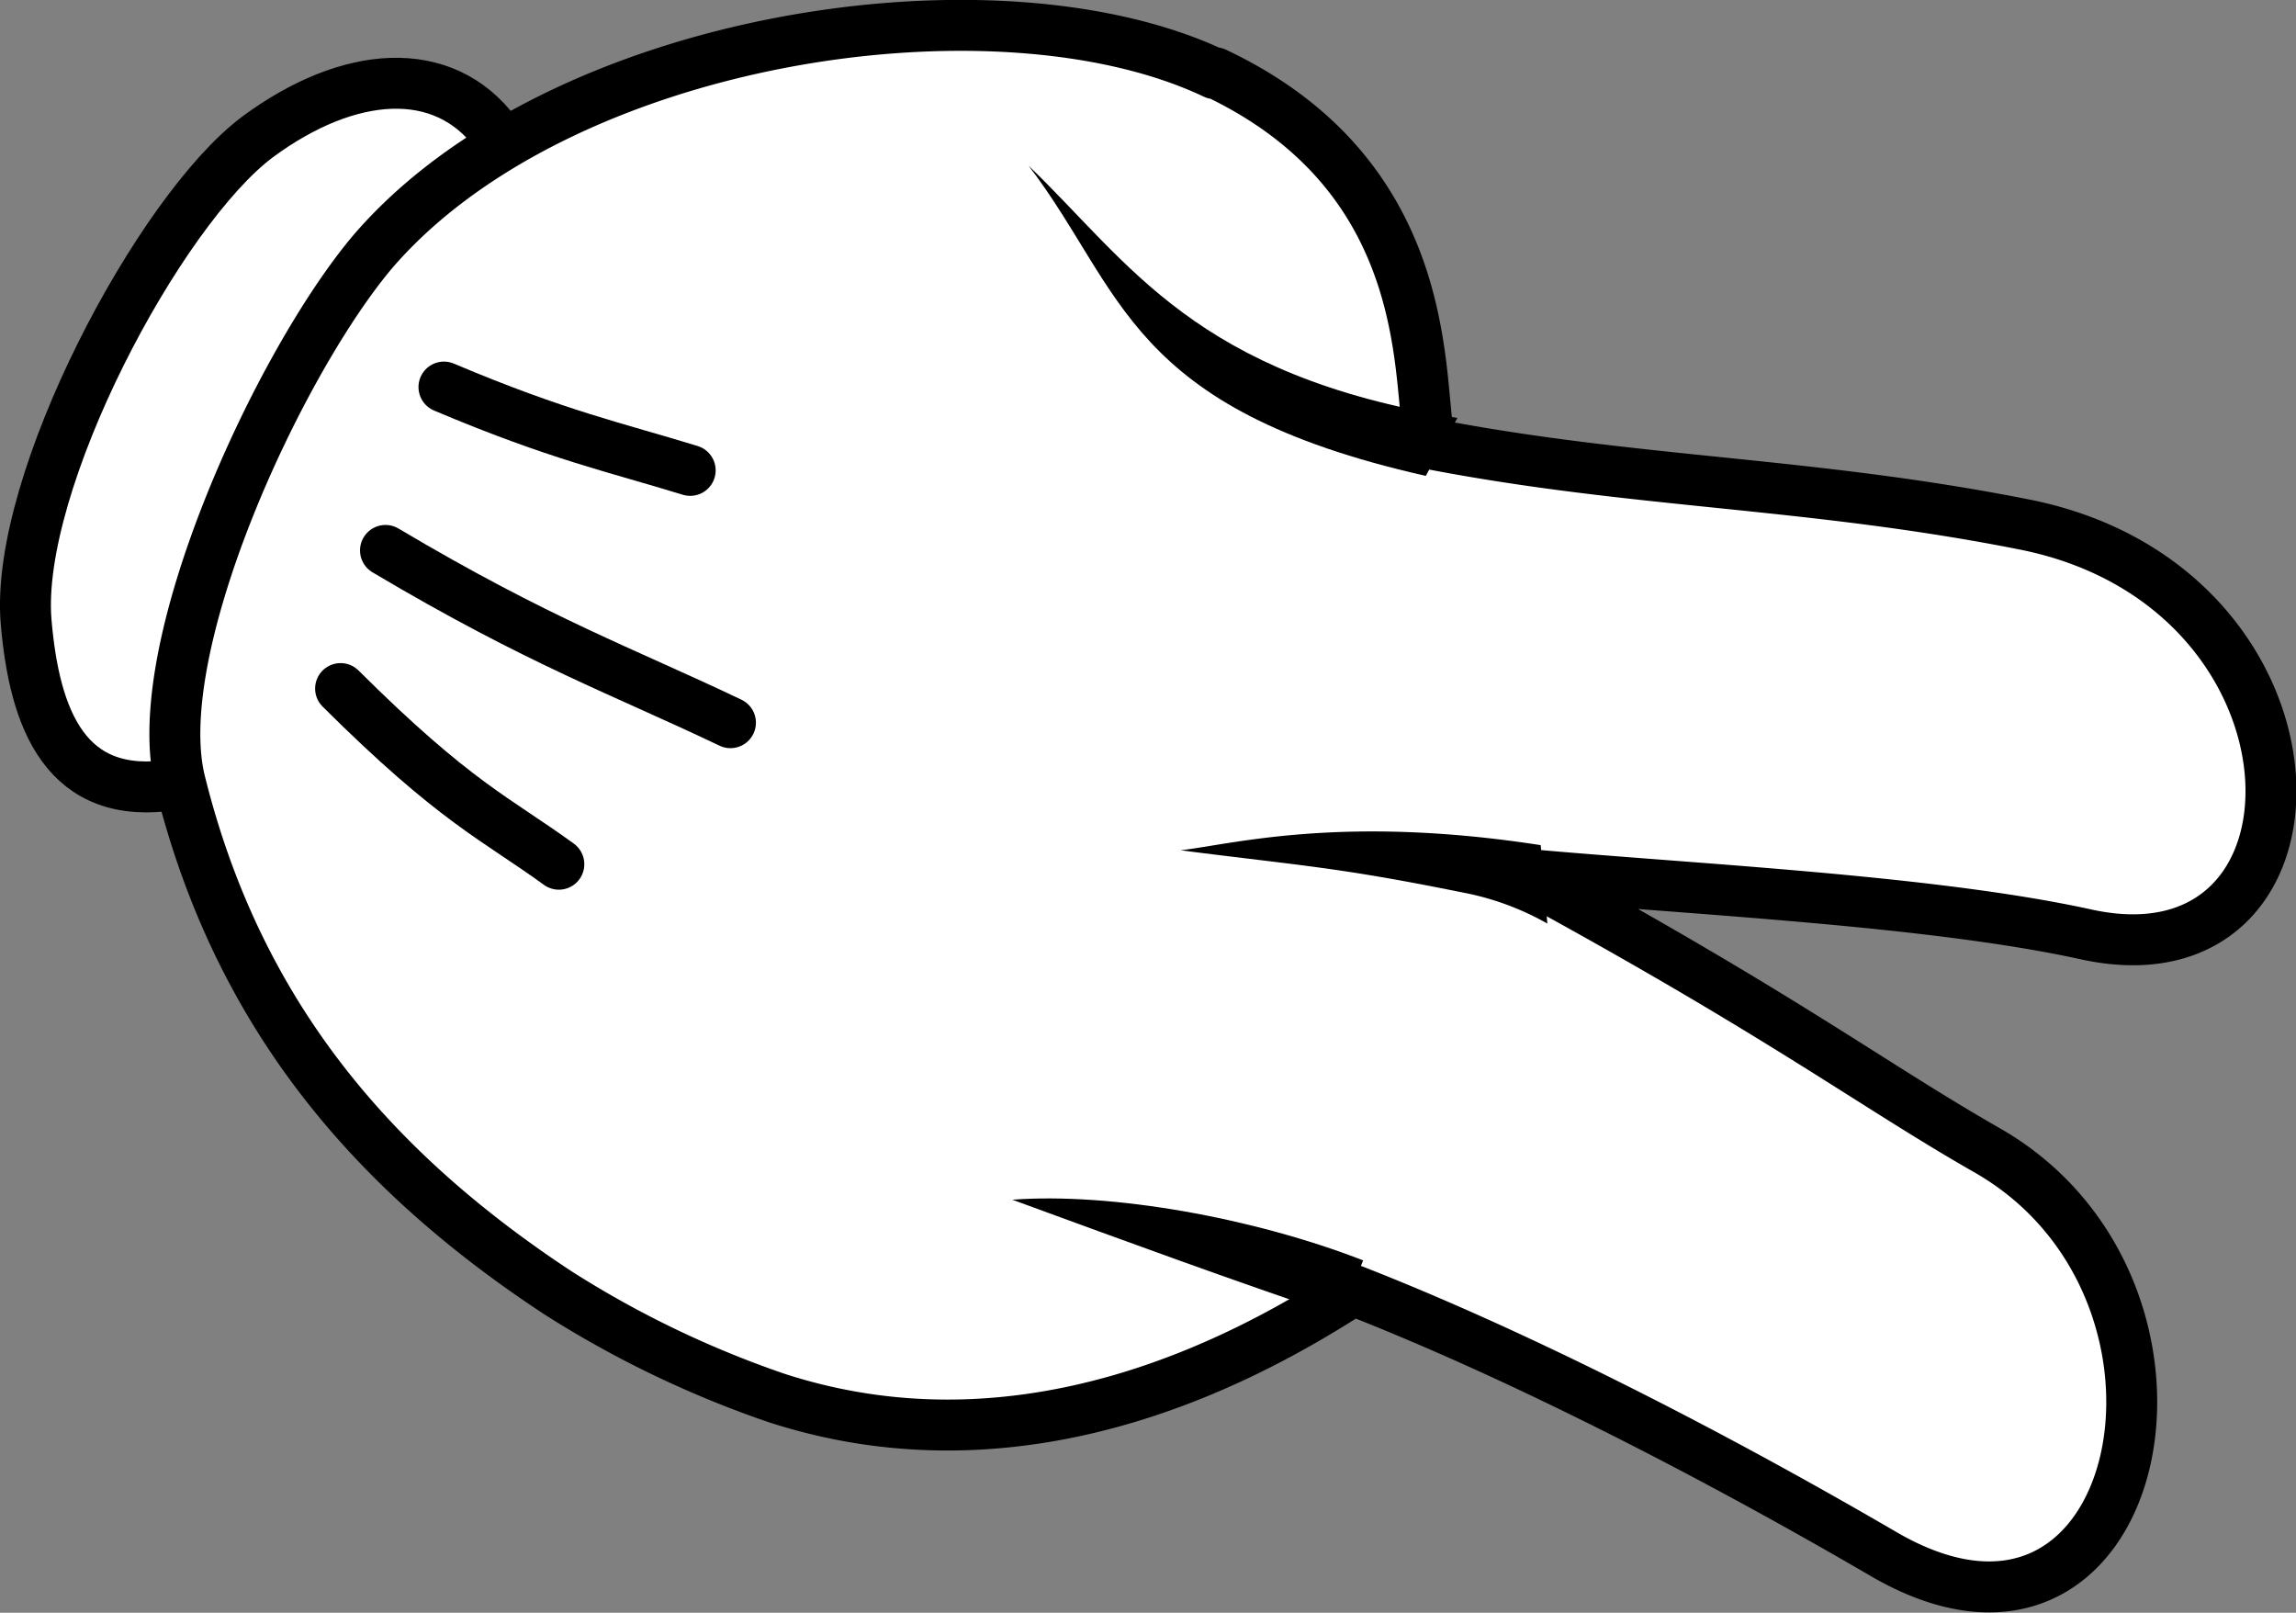 <svg xmlns="http://www.w3.org/2000/svg" viewBox="0 0 183.03 128.54"><rect x="0" y="0" width="183.03" height="128.54" fill="#808080" stroke="none"/><defs><style>.cls-1{fill:#fff;}.cls-1,.cls-2{stroke:#000;stroke-linecap:round;stroke-linejoin:round;stroke-width:4.06px;}.cls-2{fill:none;}</style></defs><title>scissorsLeft</title><g id="Layer_2" data-name="Layer 2"><g id="svg32847"><g id="layer1"><g id="imagebot_10" data-name="imagebot 10"><path id="imagebot_18" data-name="imagebot 18" class="cls-1" d="M13.91,62.53c-8.69,1.41-11.17-5.21-11.83-13C1.16,38.44,12.7,16.74,20.55,10.9c7.24-5.34,14.8-5.93,19-.26"/><path id="imagebot_17" data-name="imagebot 17" class="cls-1" d="M96.83,5.87c-17.48-8.3-52.39-3-67.15,14.23-7.51,8.93-18,31.64-15.31,42.28,4.53,18.19,15,30.71,30.06,40.63a81.32,81.32,0,0,0,17.44,8.4c20.62,6.72,38.69-3.89,46-8.58,13.13,5.13,28.31,12.89,42.23,21,20.82,12.19,27.89-21,8.27-32.17-9.19-5.25-16.25-10.72-37-22,13.18,1.21,32.46,2.08,44.91,4.81,20.54,4.52,20.3-27.68-4.92-32.67-17.18-3.4-30.92-3.26-47.32-6.42-1.21-4.23,1-21-17.17-29.58Z"/><path id="imagebot_16" data-name="imagebot 16" d="M122.82,67.36c-15.84-2.45-24.52-.08-28.71.41,10,1.28,12.58,1.34,23.11,3.49a22,22,0,0,1,6.13,2.35Z"/><path id="imagebot_15" data-name="imagebot 15" d="M108.7,100.47c-8.77-3.42-20.14-5.44-28-4.85C90.28,99.13,97.83,101.9,107,105c0,0,.75-2.31,1.67-4.56Z"/><path id="imagebot_14" data-name="imagebot 14" class="cls-2" d="M27.15,54.88c9.17,9.12,12.39,10.36,17.4,14"/><path id="imagebot_13" data-name="imagebot 13" class="cls-2" d="M30.73,43.87C43,51.16,49.66,53.51,58.23,57.6"/><path id="imagebot_12" data-name="imagebot 12" class="cls-2" d="M35.39,30.85c9.07,3.84,13.72,4.82,19.63,6.64"/><path id="imagebot_11" data-name="imagebot 11" d="M116.17,33.31C95.24,29.91,90.1,21,82,13.21c7.63,10,7.78,19.33,31.66,24.72l2.52-4.62Z"/></g></g></g></g></svg>